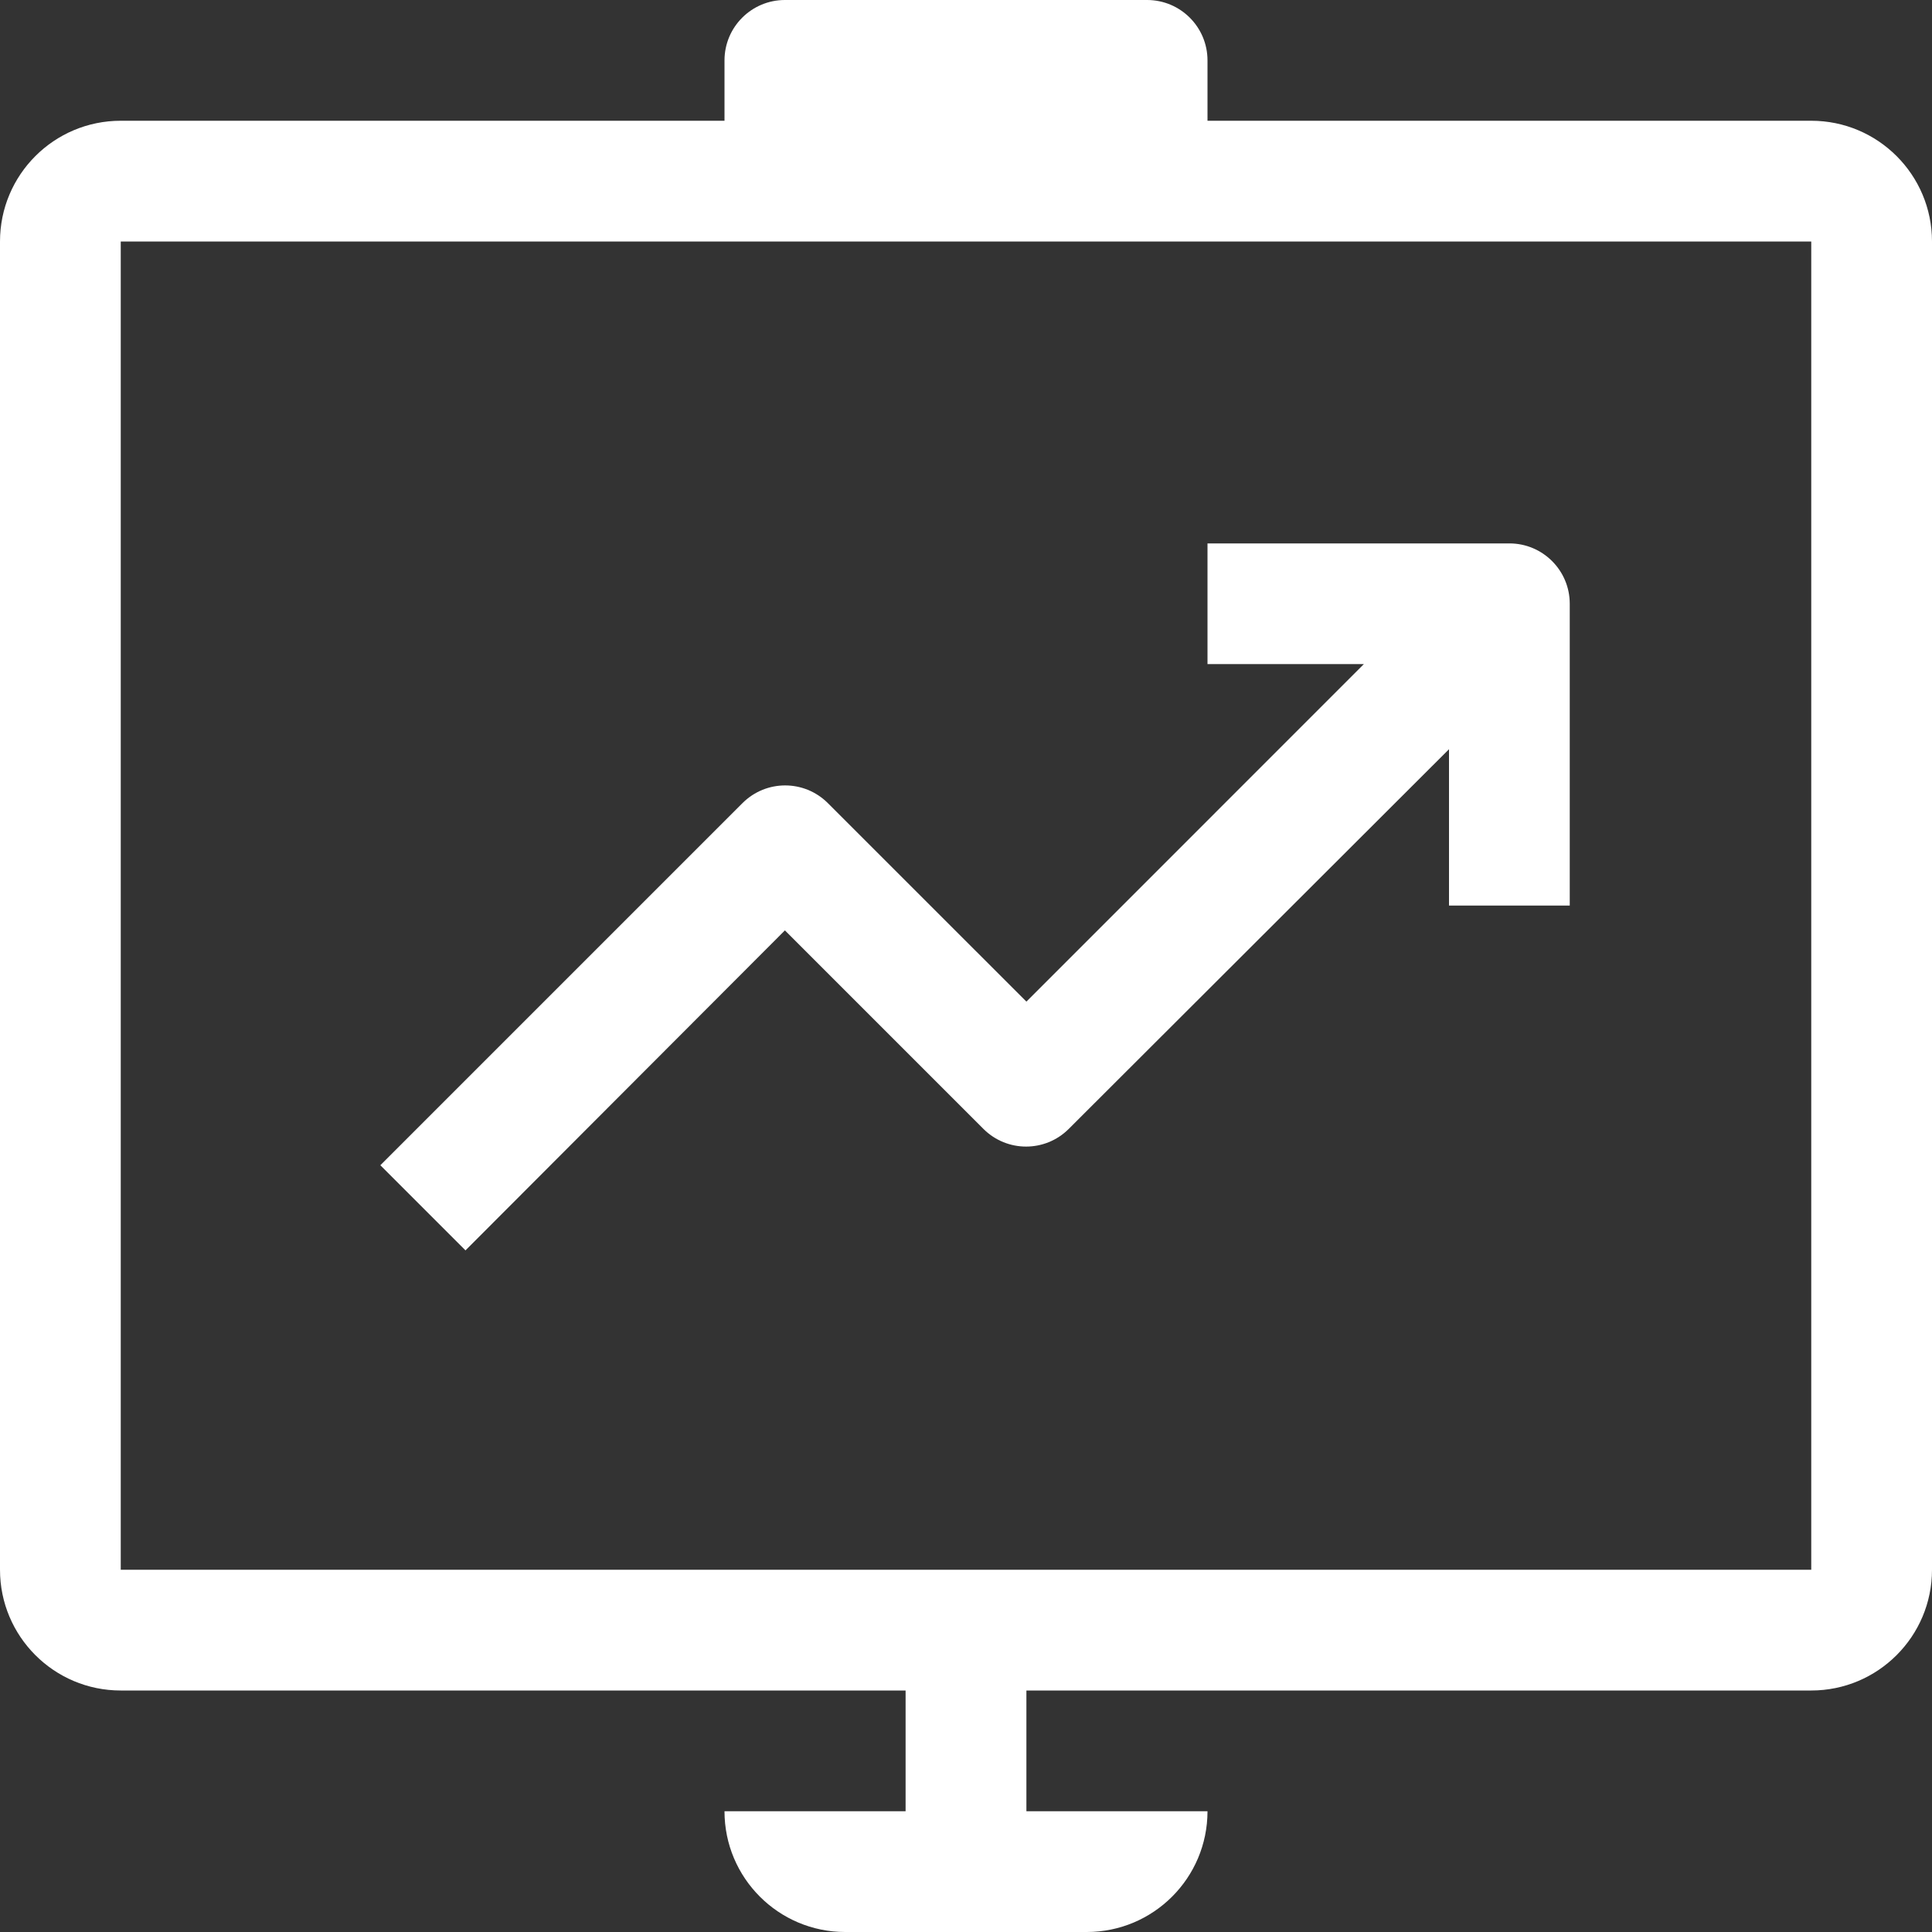 <svg width="30" height="30" viewBox="0 0 30 30" fill="none" xmlns="http://www.w3.org/2000/svg">
<rect x="0" y="0" width="30" height="30" fill="#333333" stroke="none"/>
<path d="M28.125 1.875H18.75V0.938C18.75 0.42 18.33 0 17.812 0H12.188C11.67 0 11.25 0.42 11.25 0.938V1.875H1.875C0.839 1.875 0 2.714 0 3.75V24.375C0 25.41 0.839 26.25 1.875 26.25H14.062V28.125H11.25C11.25 29.16 12.089 30 13.125 30H16.875C17.91 30 18.75 29.16 18.75 28.125H15.938V26.25H28.125C29.16 26.25 30 25.41 30 24.375V3.75C30 2.714 29.16 1.875 28.125 1.875ZM28.125 24.375H1.875V3.75H28.125V24.375Z" fill="white"/>
<path d="M12.188 14.447L15.272 17.531C15.638 17.895 16.228 17.895 16.594 17.531L22.5 11.634V14.062H24.375V9.375C24.375 8.857 23.955 8.438 23.438 8.438H18.75V10.312H21.178L15.938 15.553L12.853 12.469C12.487 12.105 11.897 12.105 11.531 12.469L5.906 18.094L7.228 19.416L12.188 14.447Z" fill="white"/>
</svg>
